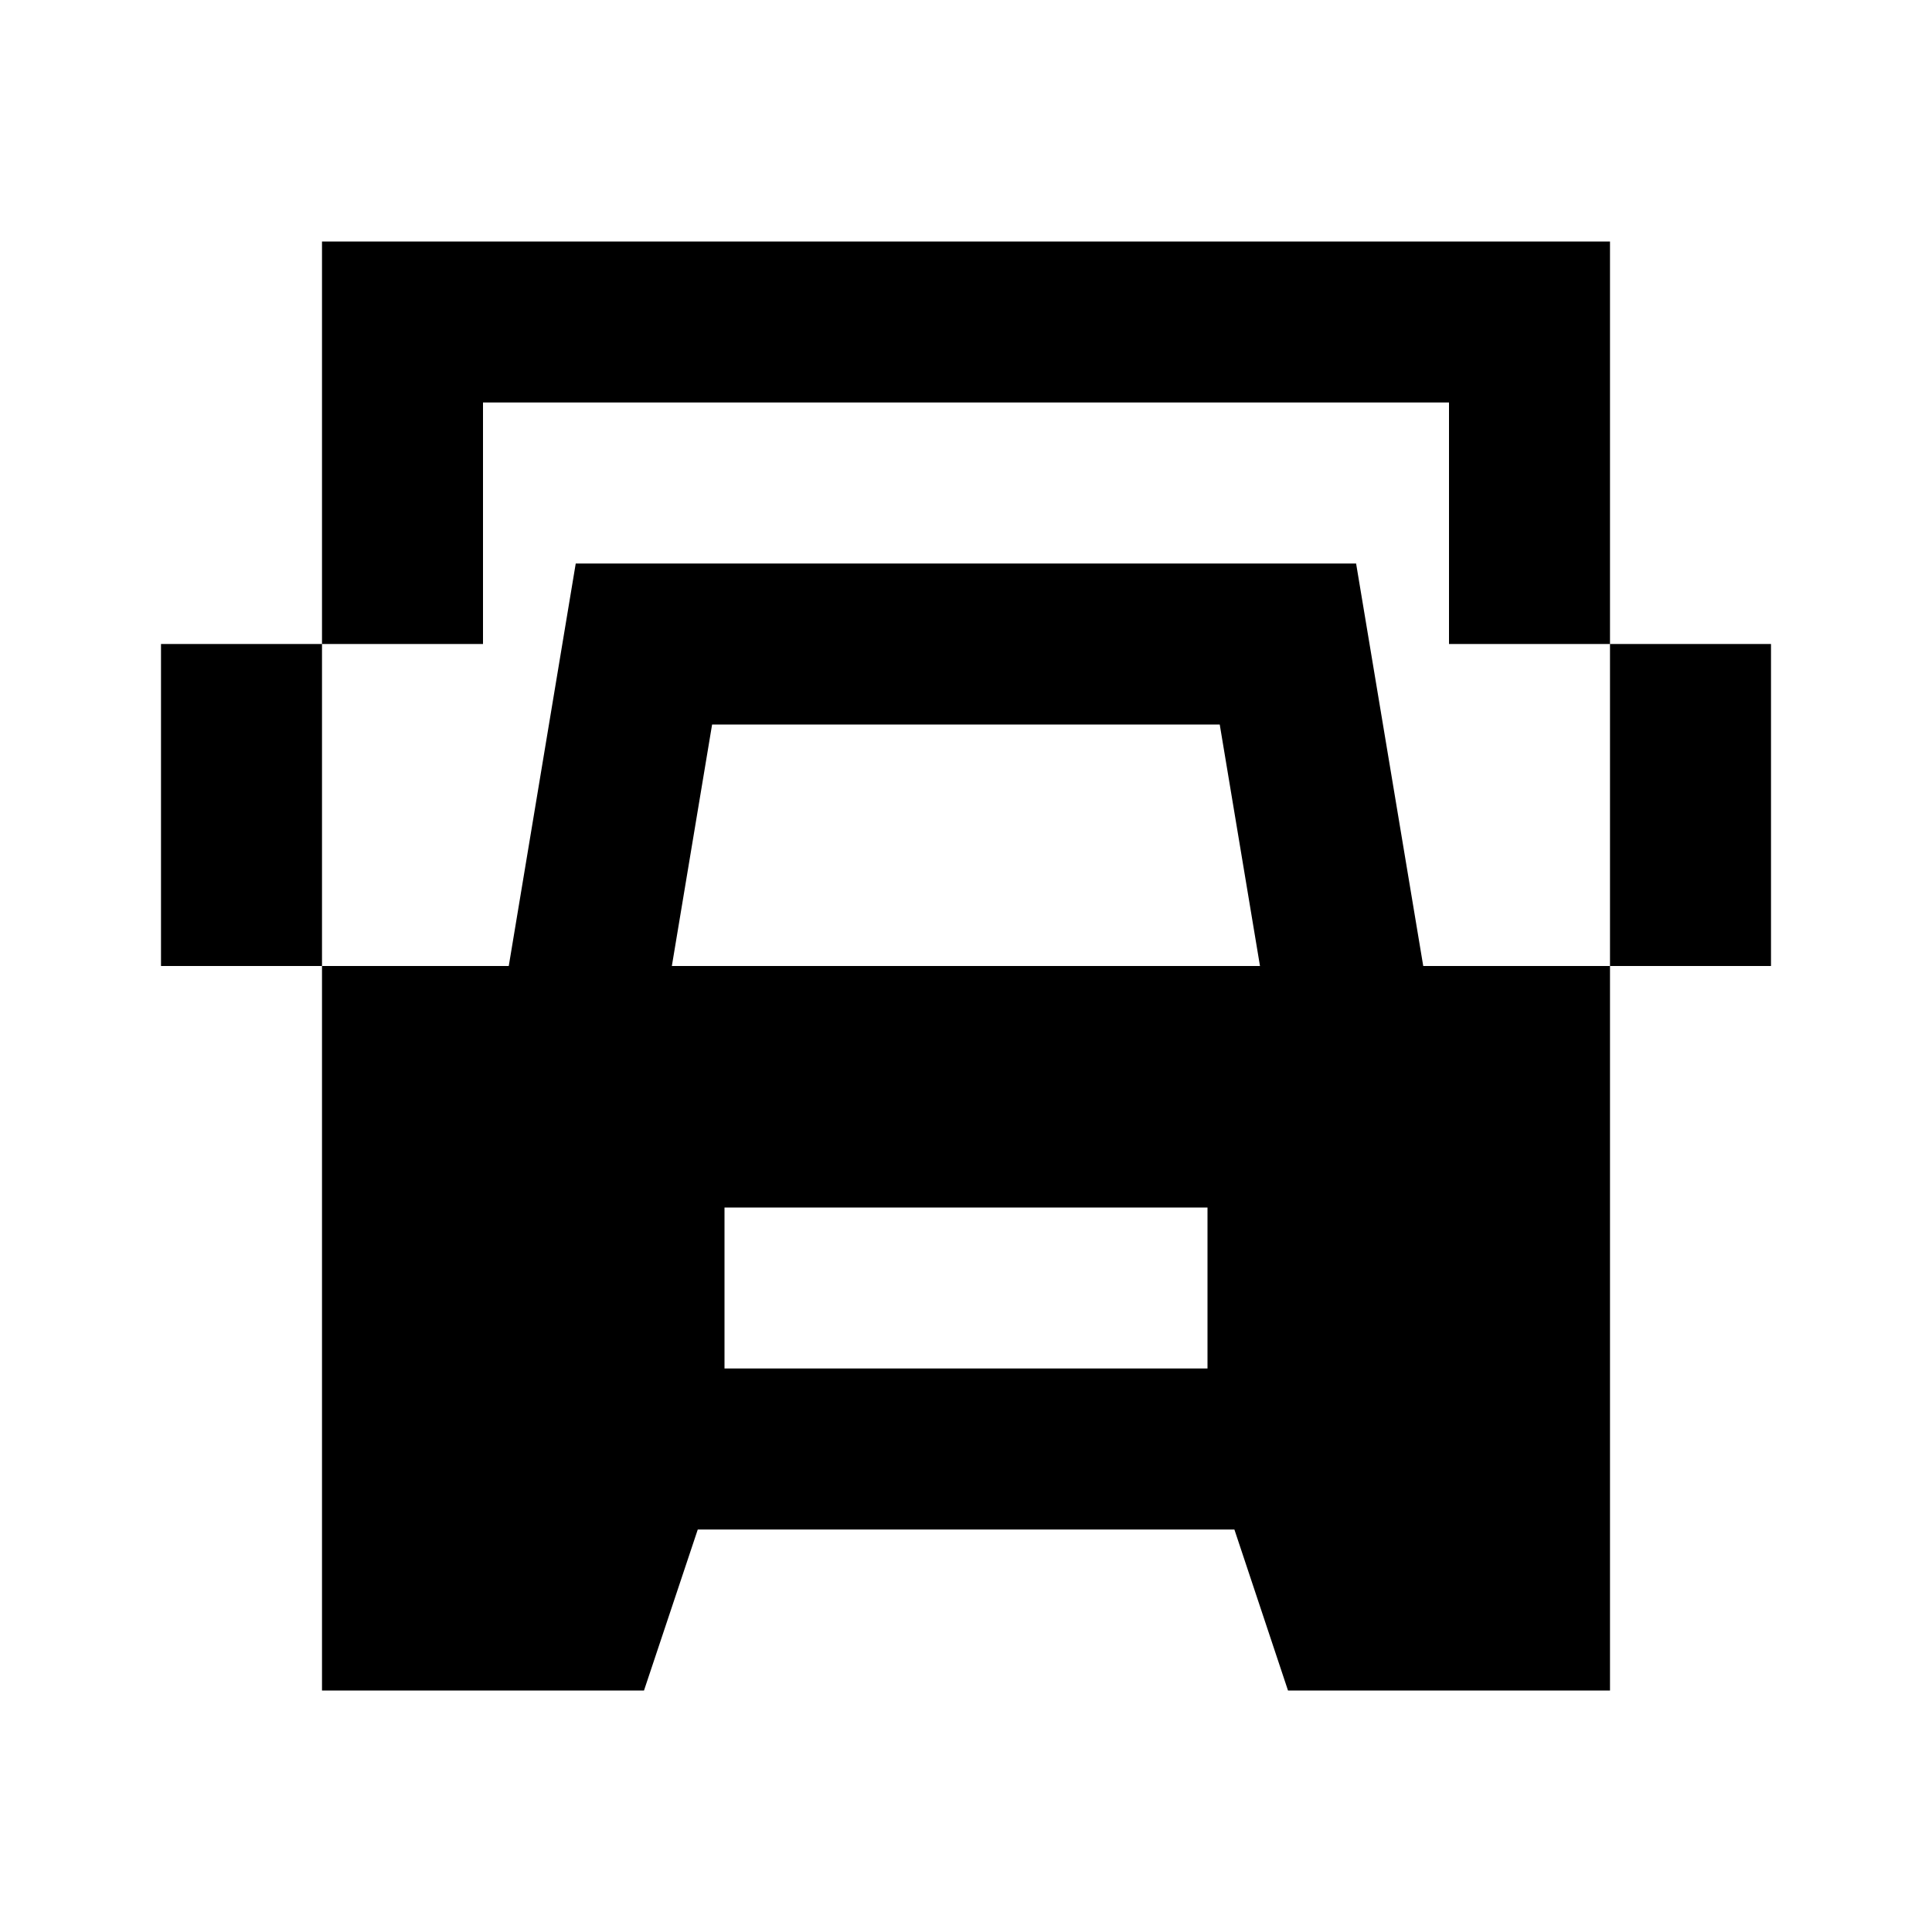 <?xml version="1.0"?>
<svg xmlns="http://www.w3.org/2000/svg" viewBox="0 0 24 24">
    <path style="line-height:normal;text-indent:0;text-align:start;text-decoration-line:none;text-decoration-style:solid;text-decoration-color:#000;text-transform:none;block-progression:tb;isolation:auto;mix-blend-mode:normal" d="M 4 3 L 4 8 L 6 8 L 6 5 L 18 5 L 18 8 L 20 8 L 20 3 L 4 3 z M 20 8 L 20 12 L 22 12 L 22 8 L 20 8 z M 20 12 L 17.68 12 L 16.846 7 L 7.152 7 L 6.32 12 L 4 12 L 4 21 L 8 21 L 8.668 19 L 15.334 19 L 16 21 L 20 21 L 20 12 z M 4 12 L 4 8 L 2 8 L 2 12 L 4 12 z M 8.846 9 L 15.152 9 L 15.652 12 L 8.346 12 L 8.846 9 z M 9 15 L 15 15 L 15 17 L 9 17 L 9 15 z" font-weight="400" font-family="sans-serif" white-space="normal" overflow="visible"/>
</svg>
